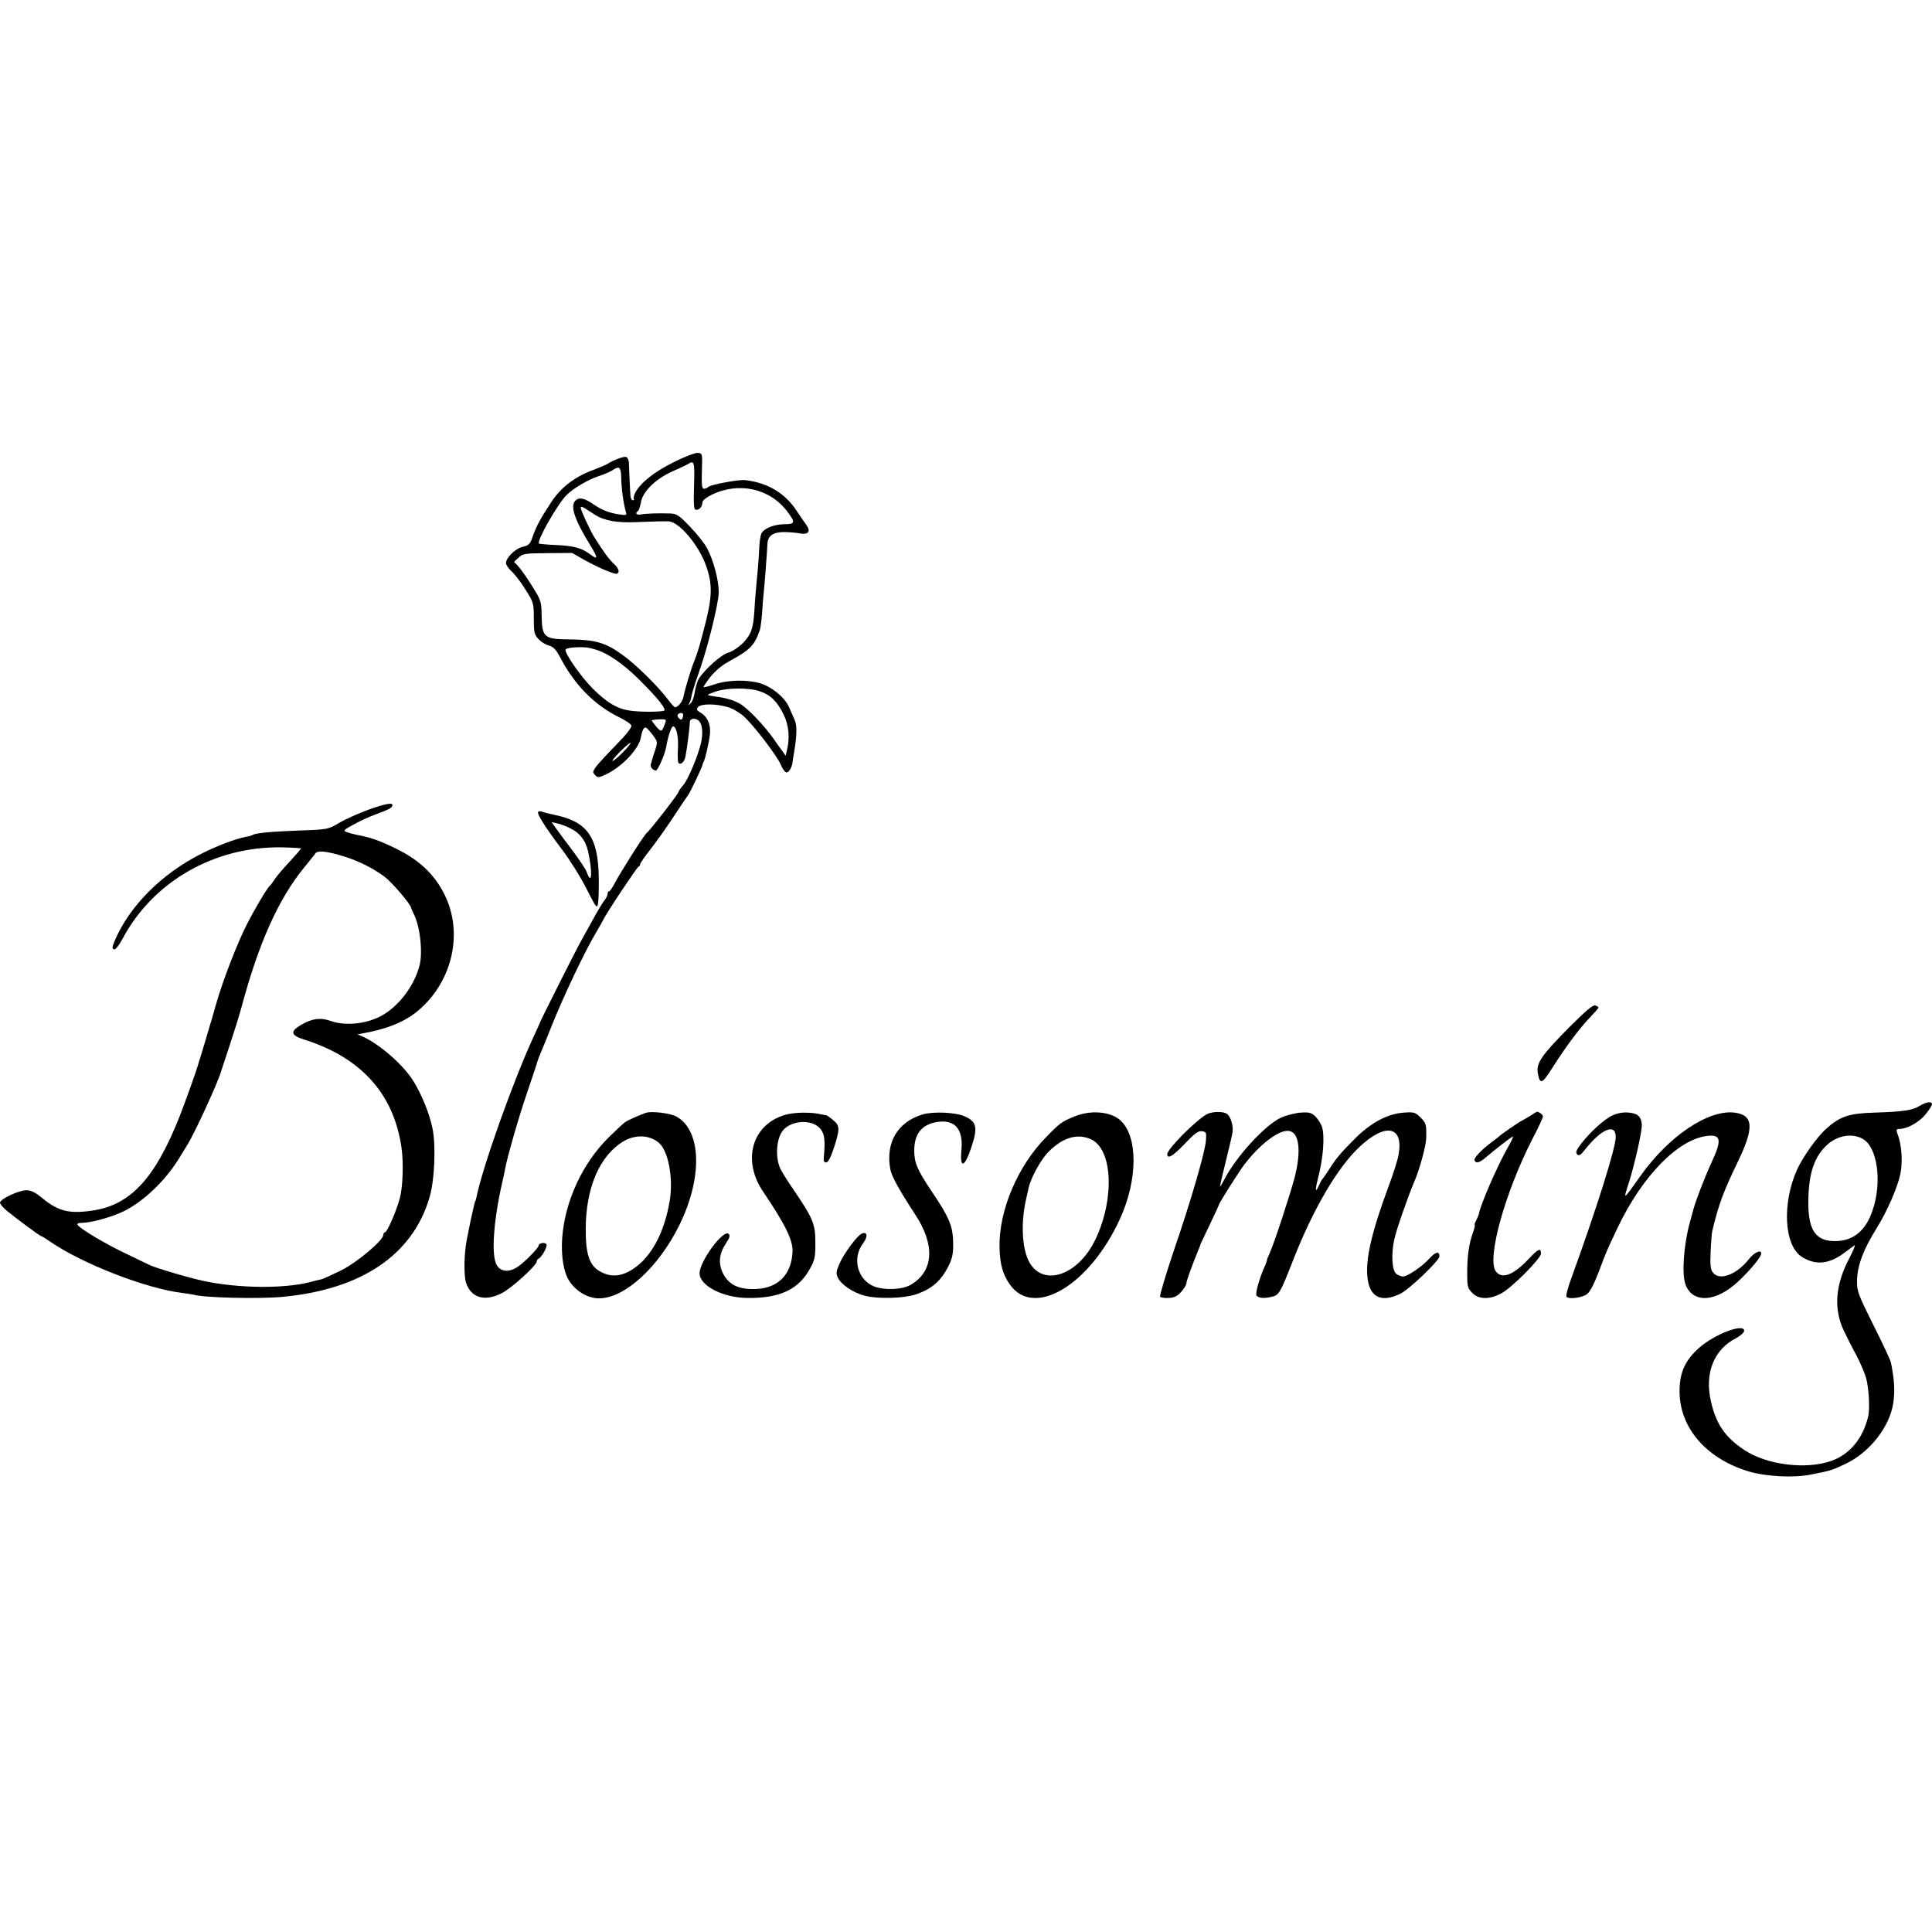 <?xml version="1.0" standalone="no"?>
<!DOCTYPE svg PUBLIC "-//W3C//DTD SVG 20010904//EN"
 "http://www.w3.org/TR/2001/REC-SVG-20010904/DTD/svg10.dtd">
<svg version="1.0" xmlns="http://www.w3.org/2000/svg"
 width="1008pt" height="1008pt" viewBox="0 0 1008 1008"
 preserveAspectRatio="xMidYMid meet">
<g transform="translate(0,1008) scale(0.1,-0.1)"
fill="#000000" stroke="none">
<path d="M3512 7667 c-102 -51 -170 -106 -198 -158 -7 -15 -10 -29 -7 -33 4
-3 1 -6 -5 -6 -7 0 -13 12 -13 28 -3 40 -7 144 -8 170 -1 12 -7 25 -14 28 -12
4 -64 -15 -97 -36 -8 -5 -41 -19 -72 -31 -95 -34 -170 -90 -220 -166 -56 -85
-79 -126 -99 -183 -13 -39 -21 -46 -52 -53 -39 -9 -87 -57 -87 -85 0 -9 13
-28 28 -42 16 -14 49 -56 73 -95 43 -68 44 -72 44 -152 0 -73 3 -84 24 -107
14 -15 38 -30 55 -34 22 -6 36 -20 56 -57 76 -147 181 -254 312 -318 31 -15
59 -34 62 -42 3 -10 -25 -46 -80 -102 -47 -48 -94 -99 -105 -114 -17 -25 -18
-29 -4 -43 14 -14 19 -14 53 2 82 37 174 132 185 192 10 50 18 62 34 49 7 -7
23 -25 34 -41 20 -28 21 -30 4 -81 -10 -29 -18 -59 -20 -67 -2 -14 12 -29 27
-30 10 0 46 82 53 120 10 57 27 110 37 110 17 0 29 -56 25 -117 -2 -34 -1 -66
2 -72 10 -15 31 2 37 30 8 40 22 148 23 182 1 21 34 23 50 3 16 -19 19 -62 9
-110 -15 -66 -67 -192 -93 -222 -14 -16 -25 -32 -25 -36 0 -9 -148 -200 -166
-214 -14 -11 -136 -203 -169 -266 -11 -21 -23 -38 -27 -38 -5 0 -8 -6 -8 -14
0 -7 -8 -24 -19 -37 -10 -13 -35 -55 -56 -94 -21 -38 -49 -88 -61 -110 -25
-43 -218 -427 -219 -435 -1 -3 -13 -30 -27 -60 -106 -227 -271 -689 -303 -850
-2 -8 -4 -16 -5 -17 -3 -3 -2 -2 -15 -58 -5 -22 -9 -42 -10 -45 -1 -5 -6 -29
-20 -100 -14 -70 -16 -187 -3 -224 26 -77 96 -98 184 -54 49 23 184 146 184
166 0 6 4 12 8 14 18 7 50 65 43 76 -8 13 -41 6 -41 -7 0 -12 -72 -85 -107
-109 -44 -31 -88 -29 -110 5 -31 47 -20 224 27 433 6 25 13 56 15 70 11 62 73
278 117 405 26 77 50 148 52 157 3 10 11 32 19 50 8 18 32 76 52 128 65 163
177 398 235 495 16 28 33 57 37 65 13 31 176 275 184 278 5 2 9 8 9 13 0 6 24
40 53 77 29 37 84 114 122 172 38 58 71 107 74 110 7 6 76 150 76 159 0 3 3
11 6 16 8 13 28 101 33 144 5 49 -12 90 -46 111 -25 15 -27 19 -15 32 18 17
91 17 153 -1 23 -6 60 -27 83 -47 52 -46 175 -207 196 -256 8 -21 22 -38 29
-38 13 0 29 28 31 55 1 6 4 28 8 50 15 88 16 139 3 169 -8 17 -21 48 -30 68
-22 50 -90 105 -150 123 -68 20 -169 18 -236 -5 -30 -10 -56 -17 -59 -15 -2 2
14 26 35 53 25 31 61 62 99 82 110 60 132 83 160 165 3 11 8 49 11 85 2 36 6
87 9 113 5 46 16 192 19 249 2 42 28 61 83 62 26 0 65 -3 86 -7 45 -8 59 10
33 46 -9 12 -32 45 -51 74 -60 91 -152 145 -267 158 -33 4 -180 -23 -193 -36
-5 -5 -15 -9 -22 -9 -11 0 -13 20 -11 93 3 92 3 92 -22 94 -14 1 -71 -21 -128
-50z m109 -122 c-3 -108 -1 -125 12 -125 18 0 31 17 32 40 0 8 20 25 45 37
142 71 305 36 397 -85 44 -58 42 -67 -15 -67 -56 -1 -107 -22 -120 -50 -5 -11
-10 -47 -11 -80 -2 -33 -4 -73 -6 -90 -9 -94 -17 -186 -19 -230 -6 -95 -17
-126 -61 -171 -24 -23 -57 -45 -75 -49 -33 -7 -123 -87 -153 -135 -9 -14 -18
-45 -22 -70 -3 -25 -13 -52 -22 -60 -14 -13 -15 -13 -7 0 5 8 10 26 12 39 2
13 17 63 34 110 48 132 107 370 108 431 0 63 -27 165 -61 230 -13 24 -53 75
-89 112 -58 61 -70 68 -105 69 -60 2 -124 0 -151 -5 -23 -5 -33 7 -15 18 4 3
11 23 15 45 9 56 76 122 163 161 37 16 75 34 83 39 32 21 35 11 31 -114z
m-380 48 c1 -63 11 -137 25 -186 5 -14 0 -16 -28 -12 -57 8 -95 22 -142 54
-48 33 -75 38 -94 19 -28 -28 -5 -98 76 -230 43 -70 43 -82 1 -50 -45 33 -84
44 -173 48 -49 2 -91 6 -94 8 -13 13 98 208 144 253 36 36 113 81 168 99 28 9
60 23 71 30 35 25 45 17 46 -33z m-138 -198 c50 -32 117 -44 221 -39 55 2 108
4 116 4 8 0 29 0 46 0 55 1 161 -124 199 -235 32 -92 31 -157 -4 -295 -30
-118 -42 -158 -61 -205 -15 -36 -49 -149 -54 -180 -5 -26 -29 -56 -45 -55 -3
1 -19 17 -34 38 -54 72 -174 190 -243 238 -86 62 -141 77 -276 78 -129 1 -140
11 -142 123 -1 75 -3 81 -49 154 -26 42 -58 88 -71 102 l-24 26 24 22 c22 21
34 22 151 23 l128 1 65 -37 c36 -20 89 -46 118 -57 46 -18 53 -19 59 -6 3 10
-6 27 -25 44 -26 25 -50 58 -100 136 -22 35 -72 143 -72 155 0 9 8 7 25 -4 14
-9 35 -23 48 -31z m35 -715 c63 -28 137 -84 216 -165 82 -83 121 -133 112
-142 -8 -8 -130 -9 -183 0 -65 10 -118 42 -191 115 -59 59 -142 177 -142 202
0 10 59 16 110 12 19 -2 54 -12 78 -22z m827 -207 c55 -18 91 -54 124 -122 27
-56 33 -123 16 -189 l-6 -25 -22 31 c-12 16 -29 40 -37 52 -54 77 -145 172
-186 192 -32 17 -72 28 -124 34 -18 3 -35 6 -37 8 -2 2 18 10 44 19 58 19 171
20 228 0z m-402 -133 c-4 -16 -8 -18 -19 -9 -16 13 -10 29 11 29 8 0 11 -7 8
-20z m-94 -37 c-16 -43 -19 -44 -45 -14 -13 16 -24 30 -24 32 0 2 18 5 39 6
39 1 39 0 30 -24z m-219 -148 c-24 -25 -48 -45 -54 -45 -5 0 13 22 40 49 27
27 51 47 53 45 3 -3 -15 -25 -39 -49z"/>
<path d="M1921 5855 c-51 -19 -119 -49 -151 -68 -57 -34 -59 -35 -206 -40
-153 -6 -229 -13 -245 -23 -5 -3 -21 -8 -36 -10 -52 -10 -149 -46 -228 -86
-212 -106 -382 -277 -458 -460 -12 -29 -13 -38 -3 -41 8 -3 26 19 46 56 158
297 478 481 828 476 56 -1 102 -4 102 -6 0 -3 -27 -34 -60 -70 -33 -35 -68
-76 -77 -91 -10 -15 -20 -29 -24 -32 -14 -11 -79 -120 -123 -207 -49 -96 -123
-289 -156 -403 -10 -36 -34 -119 -54 -185 -20 -66 -38 -127 -41 -135 -10 -37
-66 -193 -98 -275 -128 -324 -257 -462 -454 -491 -123 -18 -179 -4 -265 67
-34 28 -56 39 -80 39 -40 0 -138 -46 -138 -65 0 -7 17 -27 38 -44 55 -45 172
-131 178 -131 3 0 24 -13 47 -29 169 -116 505 -246 690 -267 23 -3 49 -7 57
-9 53 -16 343 -23 467 -11 410 39 677 220 764 519 27 90 34 275 15 362 -16 76
-54 170 -97 241 -54 89 -182 200 -274 239 l-20 8 20 4 c125 22 211 55 279 106
195 150 260 420 151 628 -51 99 -130 173 -244 229 -89 44 -137 61 -213 75 -14
3 -36 9 -48 13 -21 8 -18 11 31 38 30 17 81 41 114 53 75 28 88 35 92 47 6 19
-33 12 -126 -21z m-121 -245 c76 -24 148 -61 206 -104 39 -29 139 -146 139
-163 1 -4 6 -17 12 -28 34 -63 50 -201 32 -272 -28 -109 -113 -219 -205 -266
-80 -41 -186 -50 -261 -23 -51 18 -95 12 -150 -20 -61 -35 -57 -56 15 -78 296
-94 467 -283 507 -565 11 -77 7 -205 -9 -263 -19 -69 -66 -178 -78 -178 -4 0
-8 -6 -8 -13 0 -28 -136 -143 -220 -185 -47 -23 -94 -45 -105 -47 -11 -2 -38
-9 -60 -15 -137 -34 -368 -32 -549 6 -70 14 -256 69 -286 84 -8 4 -62 30 -120
58 -105 49 -242 131 -255 151 -4 7 4 11 22 11 49 0 156 30 218 60 102 50 217
159 287 273 18 29 38 62 45 73 39 62 166 339 178 389 2 6 21 64 43 130 22 66
50 156 62 200 90 336 193 565 327 729 26 32 53 65 58 73 12 18 63 12 155 -17z"/>
<path d="M2808 5844 c-9 -8 37 -81 124 -196 40 -53 98 -145 128 -205 50 -99
55 -105 60 -78 3 17 5 78 4 136 -3 211 -59 292 -229 327 -28 6 -57 13 -66 17
-8 3 -18 3 -21 -1z m160 -82 c55 -25 87 -65 100 -123 24 -107 20 -184 -6 -111
-5 16 -39 66 -74 113 -35 46 -74 99 -87 117 l-23 33 29 -7 c15 -3 43 -13 61
-22z"/>
<path d="M8190 4723 c-145 -146 -175 -189 -167 -240 11 -63 22 -60 74 22 67
106 141 207 197 265 25 26 46 50 46 53 0 3 -7 8 -16 11 -12 5 -50 -27 -134
-111z"/>
<path d="M10015 4310 c-37 -23 -84 -30 -235 -35 -134 -4 -179 -19 -253 -85
-47 -42 -119 -144 -150 -210 -81 -179 -69 -401 26 -459 72 -44 142 -36 220 23
23 17 47 35 53 39 6 3 -6 -26 -27 -67 -74 -140 -83 -265 -29 -379 16 -34 45
-91 65 -127 19 -36 42 -89 51 -119 14 -48 21 -161 11 -201 -27 -115 -96 -198
-192 -232 -133 -47 -339 -21 -456 58 -98 65 -146 135 -172 251 -35 148 15 273
132 332 22 12 41 29 41 38 0 41 -156 -18 -237 -91 -69 -62 -98 -123 -100 -214
-5 -194 133 -359 357 -428 92 -28 237 -36 330 -17 102 20 105 21 176 54 127
59 233 193 252 319 9 64 6 119 -12 210 -3 14 -44 102 -92 197 -80 161 -86 176
-85 231 1 78 32 161 101 272 55 88 110 214 125 285 13 66 7 153 -15 209 -8 23
-7 26 13 26 40 1 103 37 135 78 18 22 32 45 32 51 0 16 -31 12 -65 -9z m-298
-171 c78 -41 104 -225 53 -374 -37 -111 -107 -165 -208 -160 -95 4 -131 67
-127 221 3 137 33 222 98 281 54 49 128 62 184 32z"/>
<path d="M3370 4274 c-32 -11 -96 -39 -109 -49 -8 -5 -45 -40 -82 -76 -140
-137 -232 -336 -246 -530 -6 -91 7 -173 35 -219 35 -56 98 -94 157 -94 134 0
311 162 420 383 121 247 115 489 -13 564 -32 19 -130 31 -162 21z m67 -156
c50 -41 77 -186 57 -304 -26 -153 -85 -271 -167 -337 -71 -57 -135 -67 -199
-29 -53 31 -73 90 -72 222 1 212 71 377 193 453 63 39 138 37 188 -5z"/>
<path d="M4095 4263 c-171 -51 -224 -235 -115 -398 118 -175 157 -255 155
-315 -5 -118 -73 -189 -187 -195 -97 -5 -153 24 -182 95 -18 47 -12 92 21 142
20 29 23 42 15 50 -27 27 -152 -143 -152 -205 0 -65 122 -128 250 -129 173 -2
271 46 331 162 20 37 24 59 23 130 0 95 -12 124 -122 285 -30 44 -59 91 -64
105 -26 67 -14 164 24 200 53 49 154 48 191 -3 20 -26 23 -61 15 -147 -2 -17
2 -25 12 -25 10 0 23 23 37 65 36 108 36 126 1 155 -16 14 -33 25 -36 26 -4 0
-16 3 -27 5 -53 13 -144 11 -190 -3z"/>
<path d="M4812 4265 c-130 -40 -192 -147 -167 -285 6 -36 49 -113 129 -235
106 -160 98 -298 -22 -368 -44 -26 -136 -30 -191 -9 -87 34 -117 148 -58 225
26 35 23 63 -6 51 -23 -8 -93 -102 -117 -157 -18 -41 -19 -51 -8 -74 18 -37
82 -79 142 -94 69 -17 203 -13 262 7 85 28 132 69 172 147 21 42 26 66 25 122
-1 87 -20 133 -112 269 -75 112 -91 149 -91 213 0 87 39 136 119 149 93 15
138 -37 127 -148 -9 -100 18 -89 54 22 32 99 25 129 -38 156 -48 21 -165 26
-220 9z"/>
<path d="M5606 4255 c-66 -27 -74 -32 -146 -106 -150 -151 -250 -386 -245
-580 2 -85 17 -139 54 -191 125 -177 416 -4 574 342 94 204 95 432 2 515 -51
46 -154 55 -239 20z m88 -120 c111 -53 122 -310 22 -520 -91 -193 -280 -254
-350 -112 -35 73 -40 205 -11 327 3 14 8 36 11 49 11 54 65 153 106 193 75 75
151 96 222 63z"/>
<path d="M6295 4266 c-61 -36 -205 -181 -205 -208 0 -27 30 -10 89 52 53 56
73 71 92 68 22 -3 24 -7 21 -46 -3 -58 -77 -313 -170 -584 -42 -125 -73 -230
-69 -234 4 -4 24 -7 44 -6 29 1 45 9 66 32 15 17 27 37 27 45 0 12 28 90 65
180 5 11 9 22 9 25 1 3 23 49 49 103 26 54 47 100 47 102 0 8 104 172 133 210
78 102 172 175 225 175 59 0 74 -97 37 -242 -26 -98 -106 -341 -130 -395 -8
-17 -15 -34 -15 -38 0 -4 -6 -21 -14 -38 -27 -61 -48 -139 -40 -147 14 -13 35
-15 75 -7 42 9 47 16 118 198 104 264 230 479 345 586 135 127 230 108 203
-41 -4 -27 -28 -101 -52 -165 -89 -240 -122 -383 -110 -479 12 -101 72 -130
171 -82 47 23 204 173 204 195 0 29 -20 24 -52 -11 -38 -42 -114 -94 -138 -94
-9 0 -24 6 -34 13 -24 17 -29 108 -10 186 11 50 76 234 103 296 26 58 61 186
62 225 2 74 0 80 -30 110 -26 26 -33 29 -86 25 -83 -5 -172 -52 -254 -134 -78
-78 -101 -106 -137 -163 -15 -24 -30 -45 -33 -48 -4 -3 -12 -18 -19 -34 -19
-43 -22 -28 -6 34 28 107 37 224 21 272 -5 15 -20 38 -33 52 -22 21 -33 24
-78 21 -29 -2 -75 -14 -102 -26 -86 -40 -236 -205 -298 -326 -9 -18 -18 -33
-20 -33 -2 0 12 60 30 133 18 72 34 141 35 152 4 36 -12 85 -32 95 -23 13 -79
10 -104 -4z"/>
<path d="M7985 4259 c-16 -10 -37 -22 -45 -26 -15 -7 -111 -73 -120 -83 -3 -3
-21 -17 -40 -31 -52 -39 -91 -81 -87 -93 6 -17 26 -13 55 12 55 47 139 112
145 112 4 0 -9 -28 -29 -62 -55 -98 -140 -294 -148 -341 -1 -6 -8 -22 -14 -34
-7 -13 -10 -23 -8 -23 3 0 -1 -18 -9 -41 -21 -58 -30 -123 -30 -211 0 -71 2
-80 27 -104 33 -34 88 -35 149 -3 54 27 209 183 209 209 0 31 -15 24 -62 -26
-81 -86 -141 -110 -173 -68 -50 63 47 413 191 693 30 57 54 109 54 116 0 10
-25 28 -33 24 -1 0 -15 -9 -32 -20z"/>
<path d="M8414 4261 c-44 -20 -120 -89 -169 -154 -22 -29 -25 -41 -16 -50 9
-9 18 -4 39 23 86 110 162 142 162 68 0 -57 -100 -374 -231 -735 -19 -50 -30
-95 -26 -99 13 -14 81 -5 107 14 16 12 37 53 62 118 41 110 39 104 98 229 129
271 318 464 471 479 69 7 73 -24 17 -143 -34 -74 -81 -196 -93 -241 -2 -8 -11
-40 -19 -70 -31 -114 -42 -263 -23 -319 33 -95 141 -98 252 -8 55 45 138 139
143 162 7 29 -33 14 -63 -24 -64 -82 -156 -116 -189 -69 -12 16 -14 42 -11
107 2 47 6 95 8 106 34 142 57 204 134 364 86 178 82 243 -17 256 -137 17
-345 -123 -493 -333 -89 -126 -89 -126 -60 -37 31 96 72 279 69 309 -4 41 -21
56 -66 61 -31 3 -58 -2 -86 -14z"/>
</g>
</svg>
